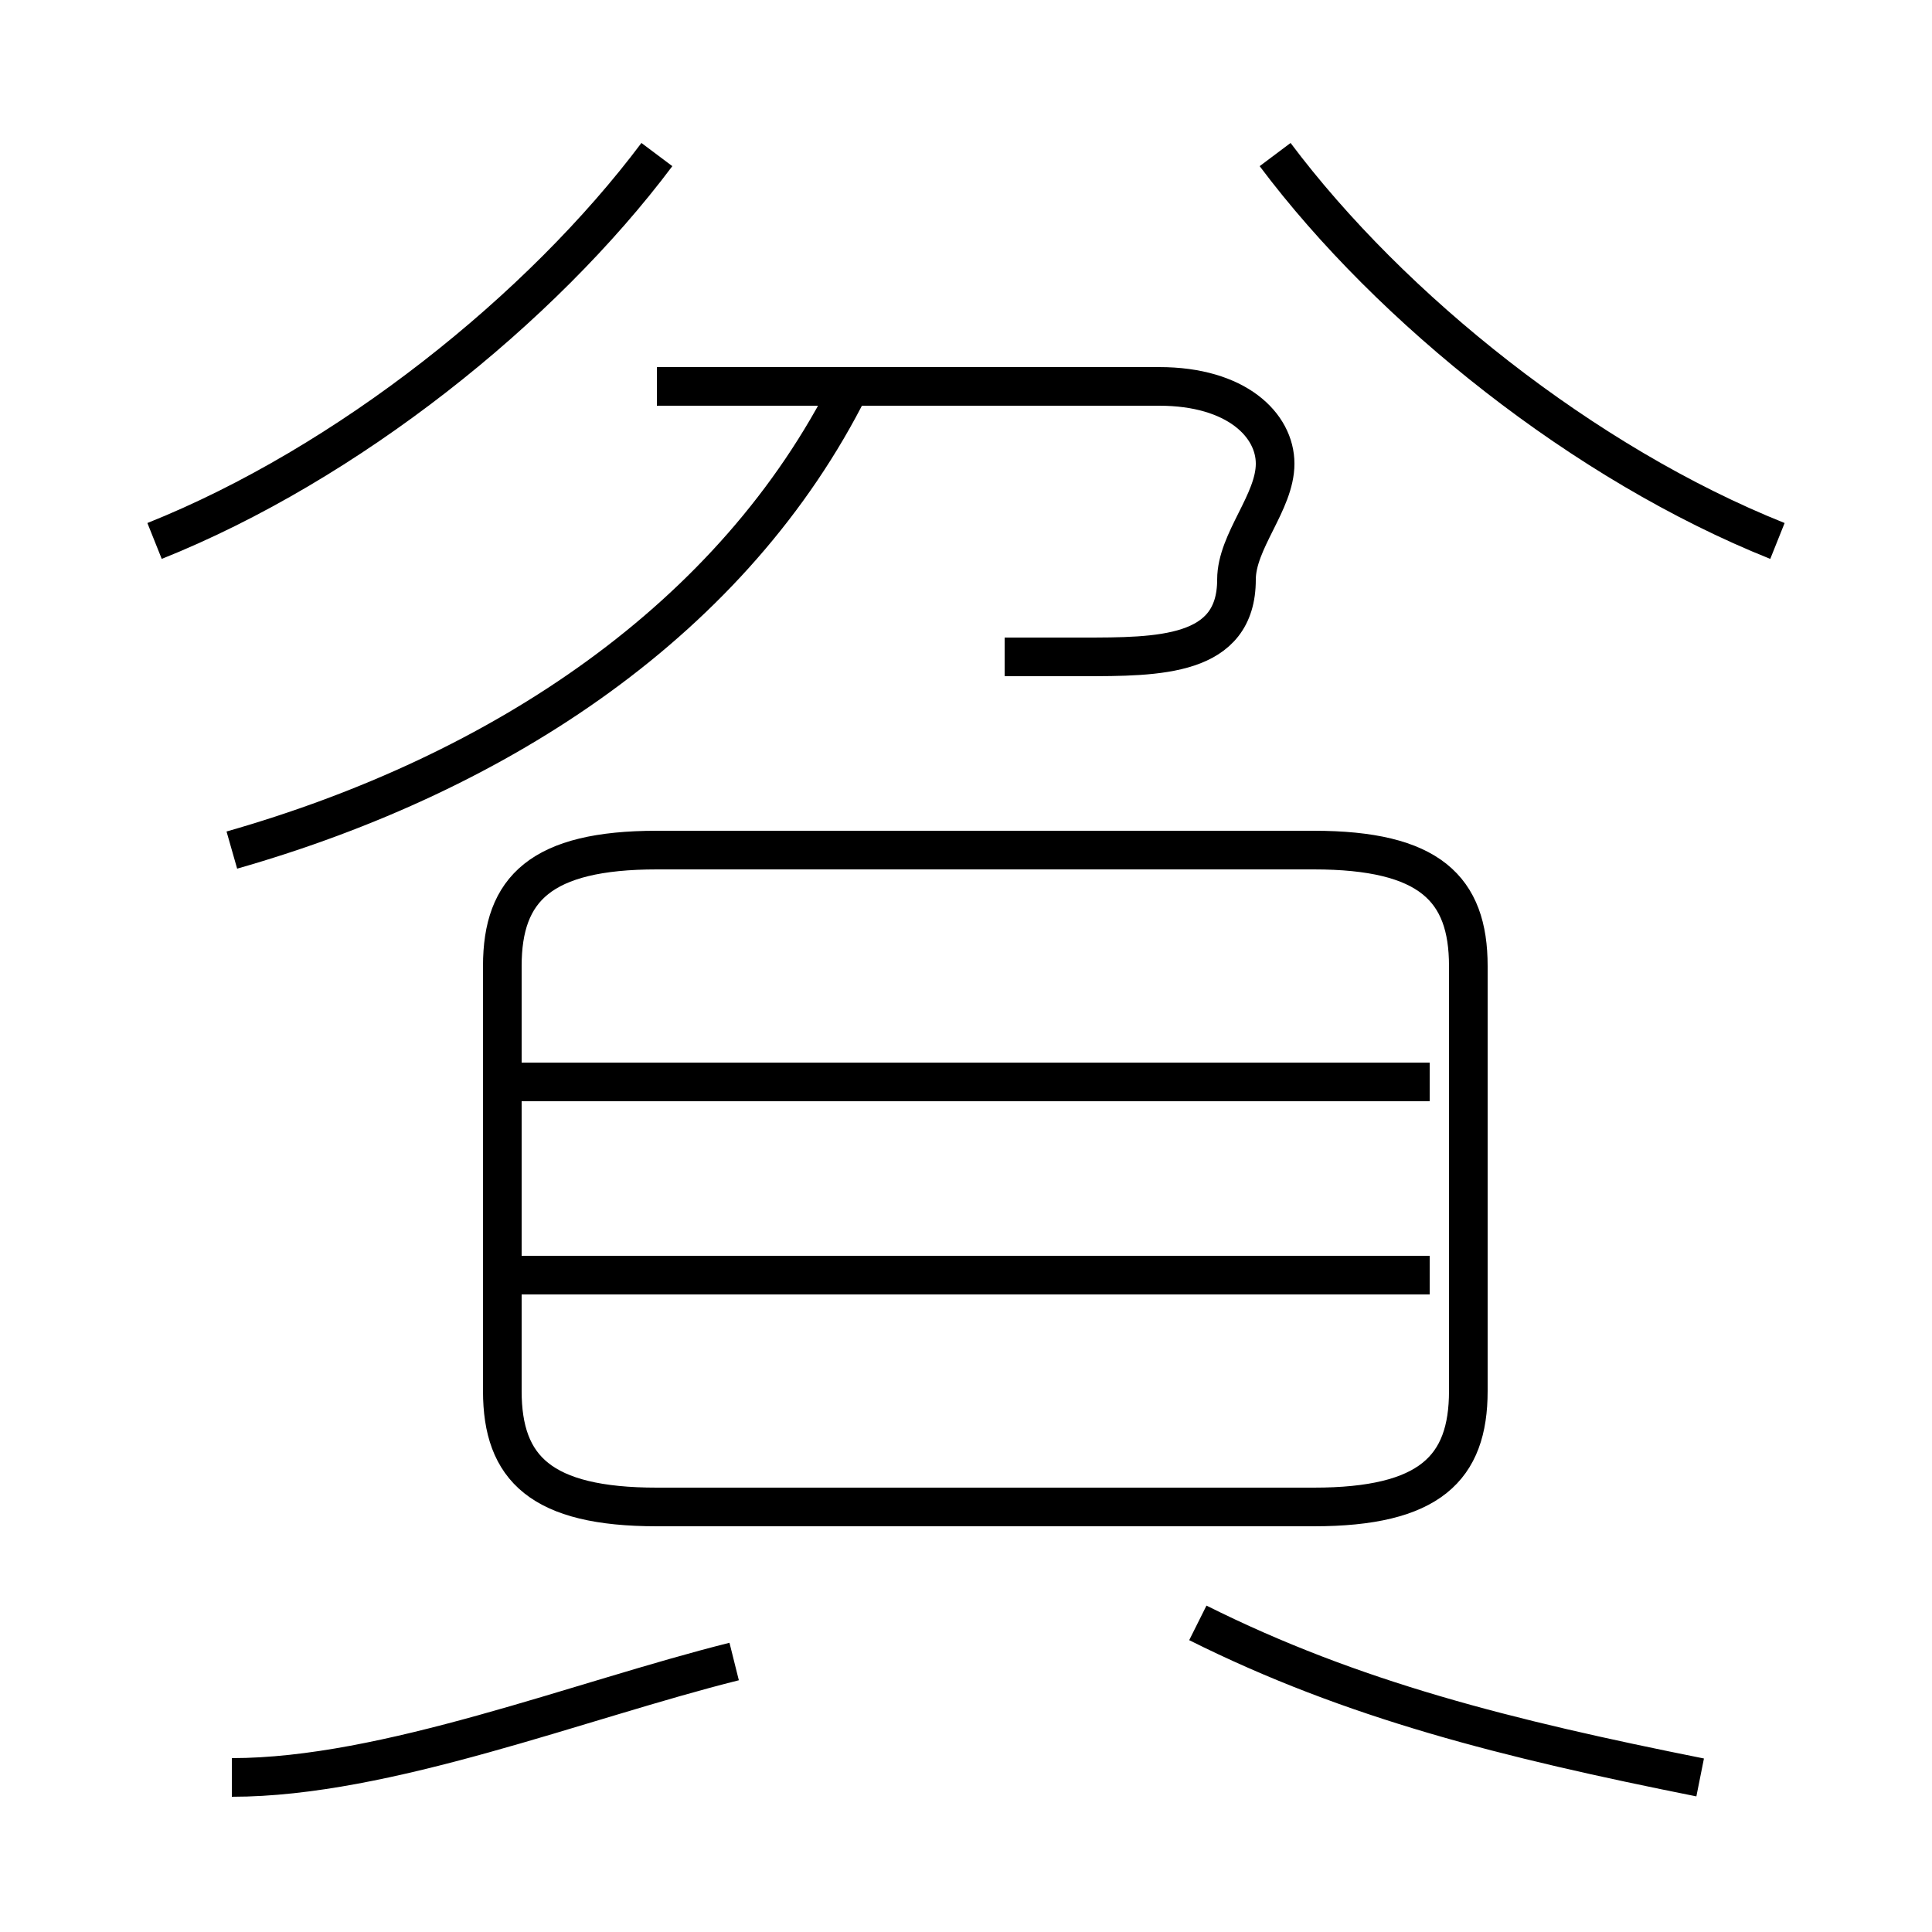 <?xml version='1.0' encoding='utf8'?>
<svg viewBox="0.0 -6.0 50.0 50.0" version="1.1" xmlns="http://www.w3.org/2000/svg">
<rect x="0.0" y="-6.0" width="50.0" height="50.0" fill="#808080" stroke="none"/>
<rect x="-1000" y="-1000" width="2000" height="2000" stroke="white" fill="white"/>
<g style="fill:white;stroke:#000000;  stroke-width:1">
<path d="M 17 -5 L 34 -5 C 37 -5 38 -6 38 -8 L 38 -19 C 38 -21 37 -22 34 -22 L 17 -22 C 14 -22 13 -21 13 -19 L 13 -8 C 13 -6 14 -5 17 -5 Z M 6 2 C 10 2 15 0 19 -1 M 37 -11 L 13 -11 M 44 2 C 39 1 35 0 31 -2 M 6 -22 C 13 -24 19 -28 22 -34 M 37 -16 L 13 -16 M 4 -30 C 9 -32 14 -36 17 -40 M 26 -27 C 27 -27 28 -27 28 -27 C 30 -27 32 -27 32 -29 C 32 -30 33 -31 33 -32 C 33 -33 32 -34 30 -34 L 17 -34 M 46 -30 C 41 -32 36 -36 33 -40" transform="translate(0.0 38.0)" />
</g>
</svg>